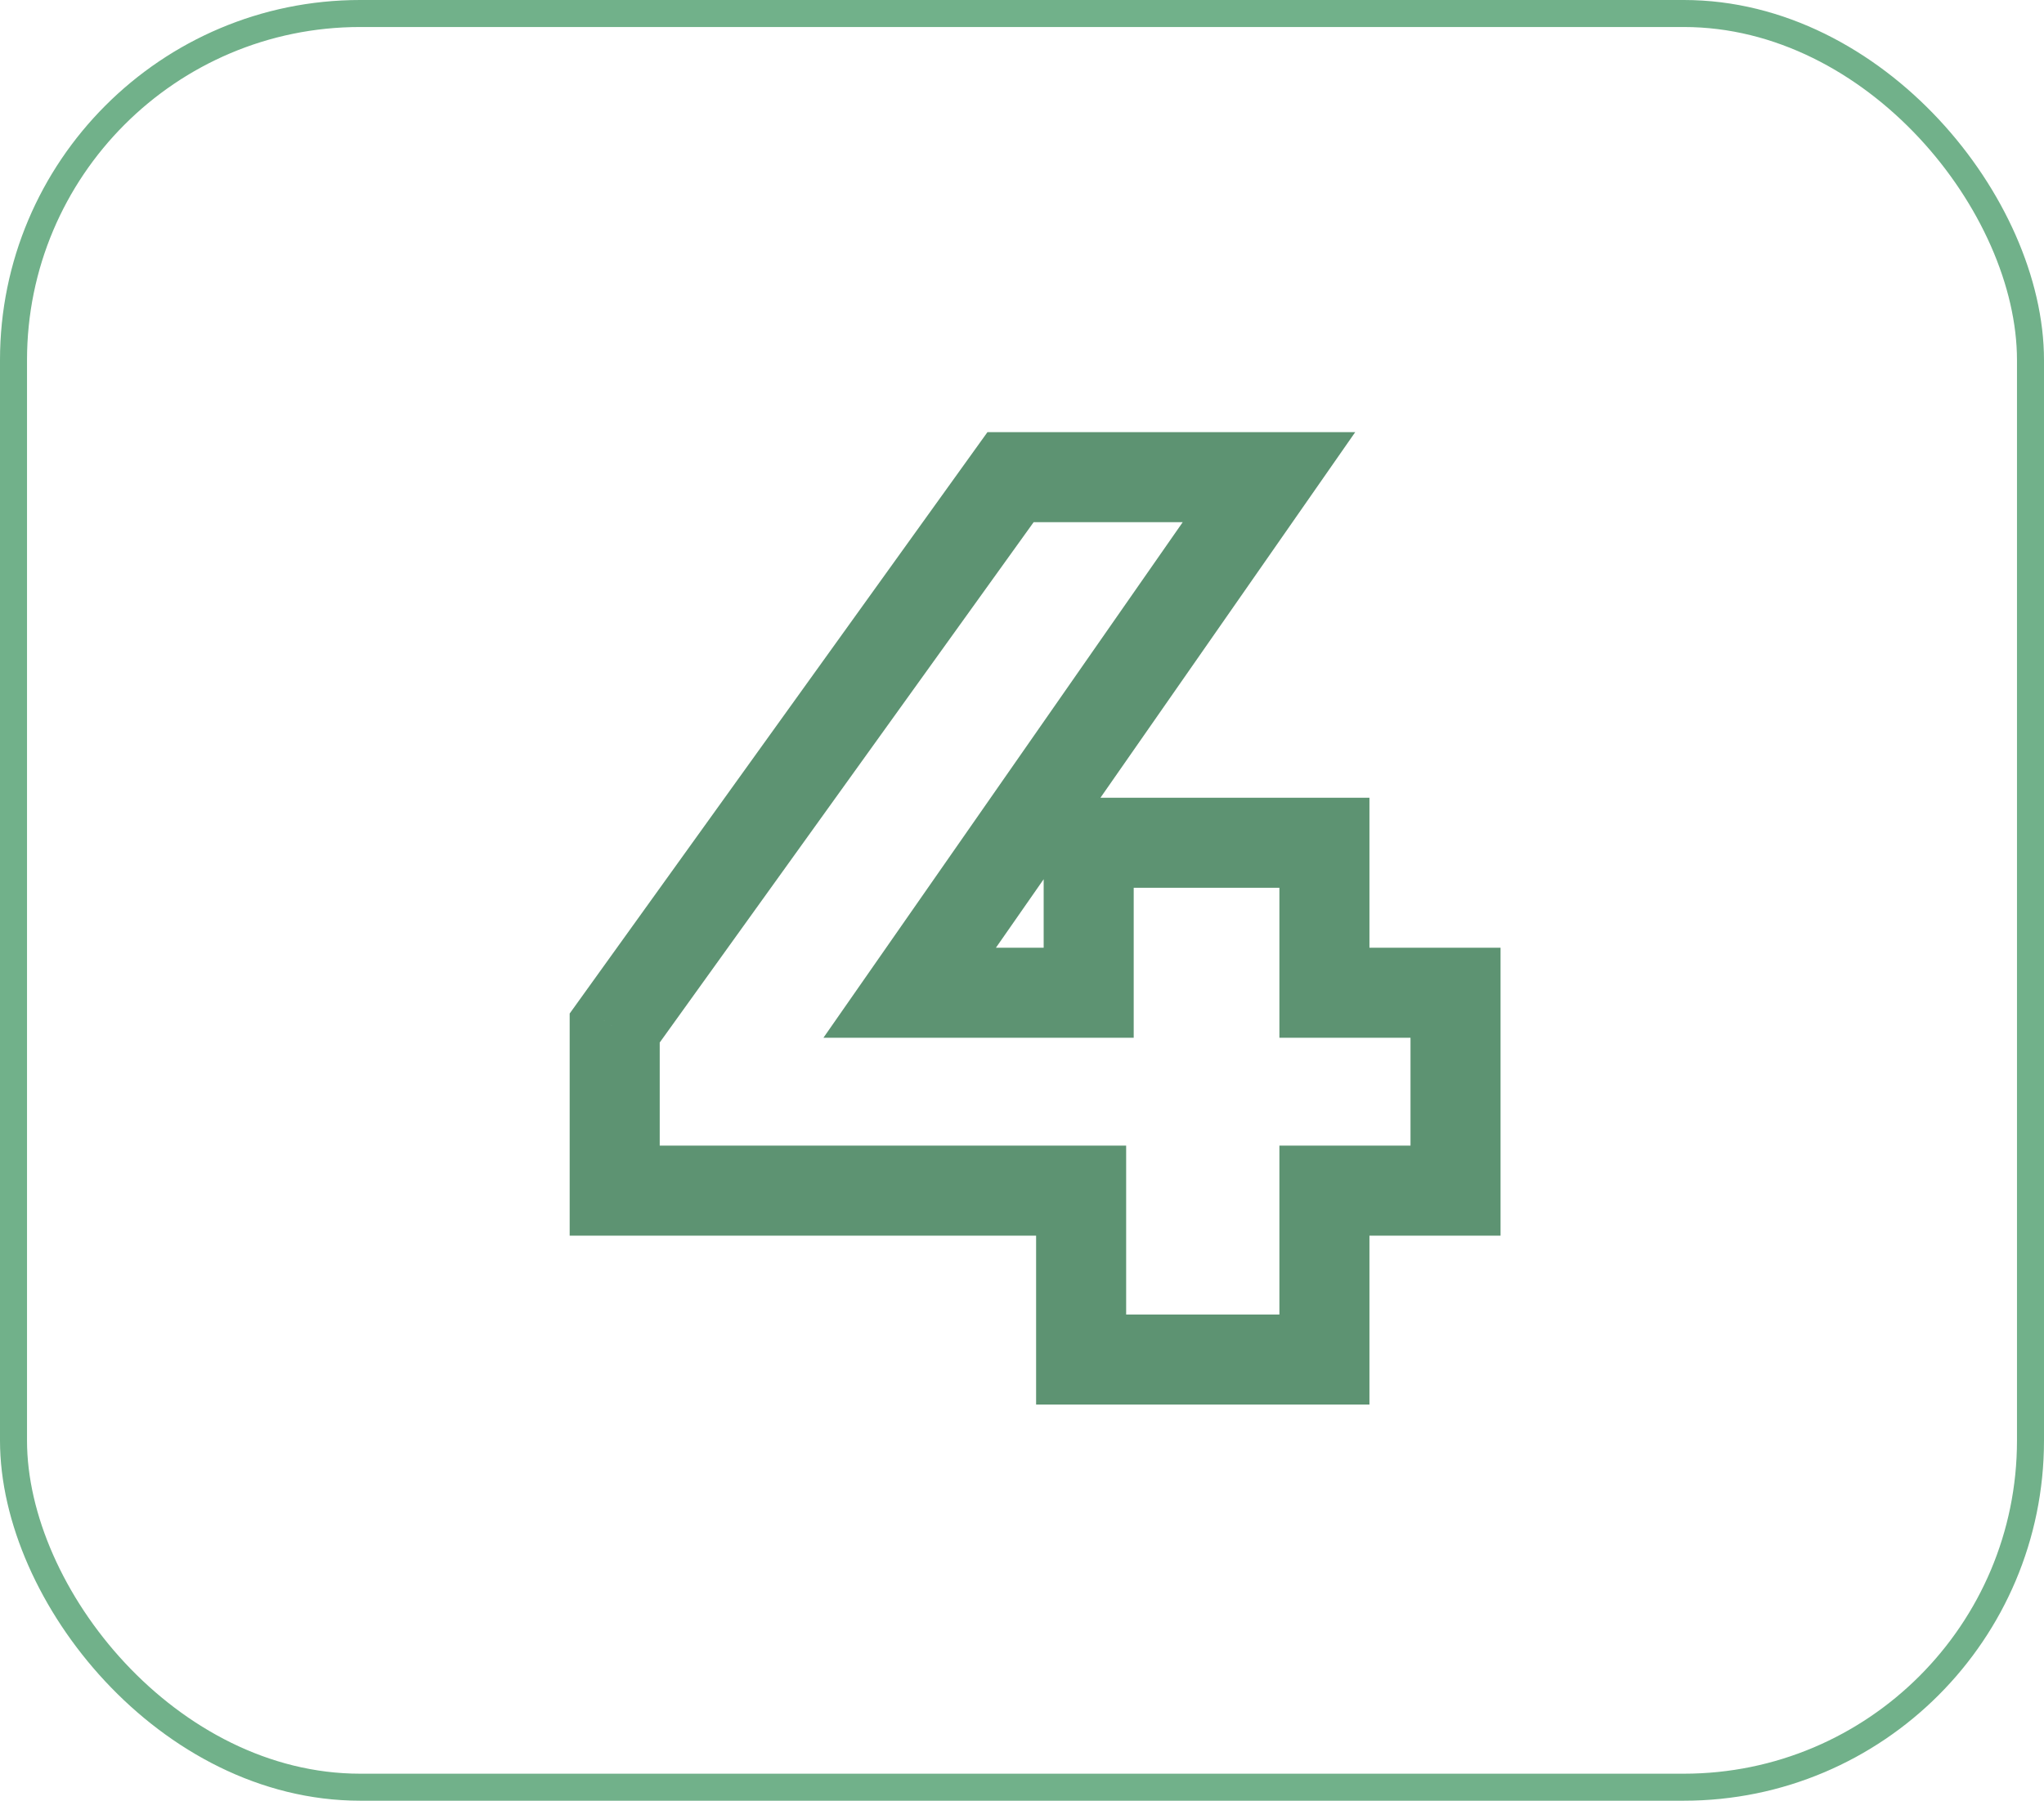 <svg width="227" height="200" viewBox="0 0 227 200" fill="none" xmlns="http://www.w3.org/2000/svg">
<path d="M161.646 110.26H166.646V105.26H161.646V110.26ZM147.086 110.26H142.086V115.26H147.086V110.26ZM147.086 93.6H152.086V88.6H147.086V93.6ZM120.906 93.6V88.6H115.906V93.6H120.906ZM120.906 110.26V115.26H125.906V110.26H120.906ZM101.026 110.26L96.924 107.401L91.448 115.26H101.026V110.26ZM140.926 53L145.029 55.858L150.505 48H140.926V53ZM112.226 53V48H109.662L108.166 50.082L112.226 53ZM68.266 114.18L64.206 111.262L63.266 112.57V114.18H68.266ZM68.266 132.24H63.266V137.24H68.266V132.24ZM120.066 132.24H125.066V127.24H120.066V132.24ZM120.066 151H115.066V156H120.066V151ZM147.086 151V156H152.086V151H147.086ZM147.086 132.24V127.24H142.086V132.24H147.086ZM161.646 132.24V137.24H166.646V132.24H161.646ZM161.646 105.26H147.086V115.26H161.646V105.26ZM152.086 110.26V93.6H142.086V110.26H152.086ZM147.086 88.6H120.906V98.6H147.086V88.6ZM115.906 93.6V110.26H125.906V93.6H115.906ZM120.906 105.26H101.026V115.26H120.906V105.26ZM105.129 113.119L145.029 55.858L136.824 50.141L96.924 107.401L105.129 113.119ZM140.926 48H112.226V58H140.926V48ZM108.166 50.082L64.206 111.262L72.327 117.098L116.287 55.918L108.166 50.082ZM63.266 114.18V132.24H73.266V114.18H63.266ZM68.266 137.24H120.066V127.24H68.266V137.24ZM115.066 132.24V151H125.066V132.24H115.066ZM120.066 156H147.086V146H120.066V156ZM152.086 151V132.24H142.086V151H152.086ZM147.086 137.24H161.646V127.24H147.086V137.24ZM166.646 132.24V110.26H156.646V132.24H166.646Z" fill="#5D9372"/>
<rect x="1.5" y="1.5" width="224" height="197" rx="38.5" stroke="#71B18A" stroke-width="3"/>
</svg>
